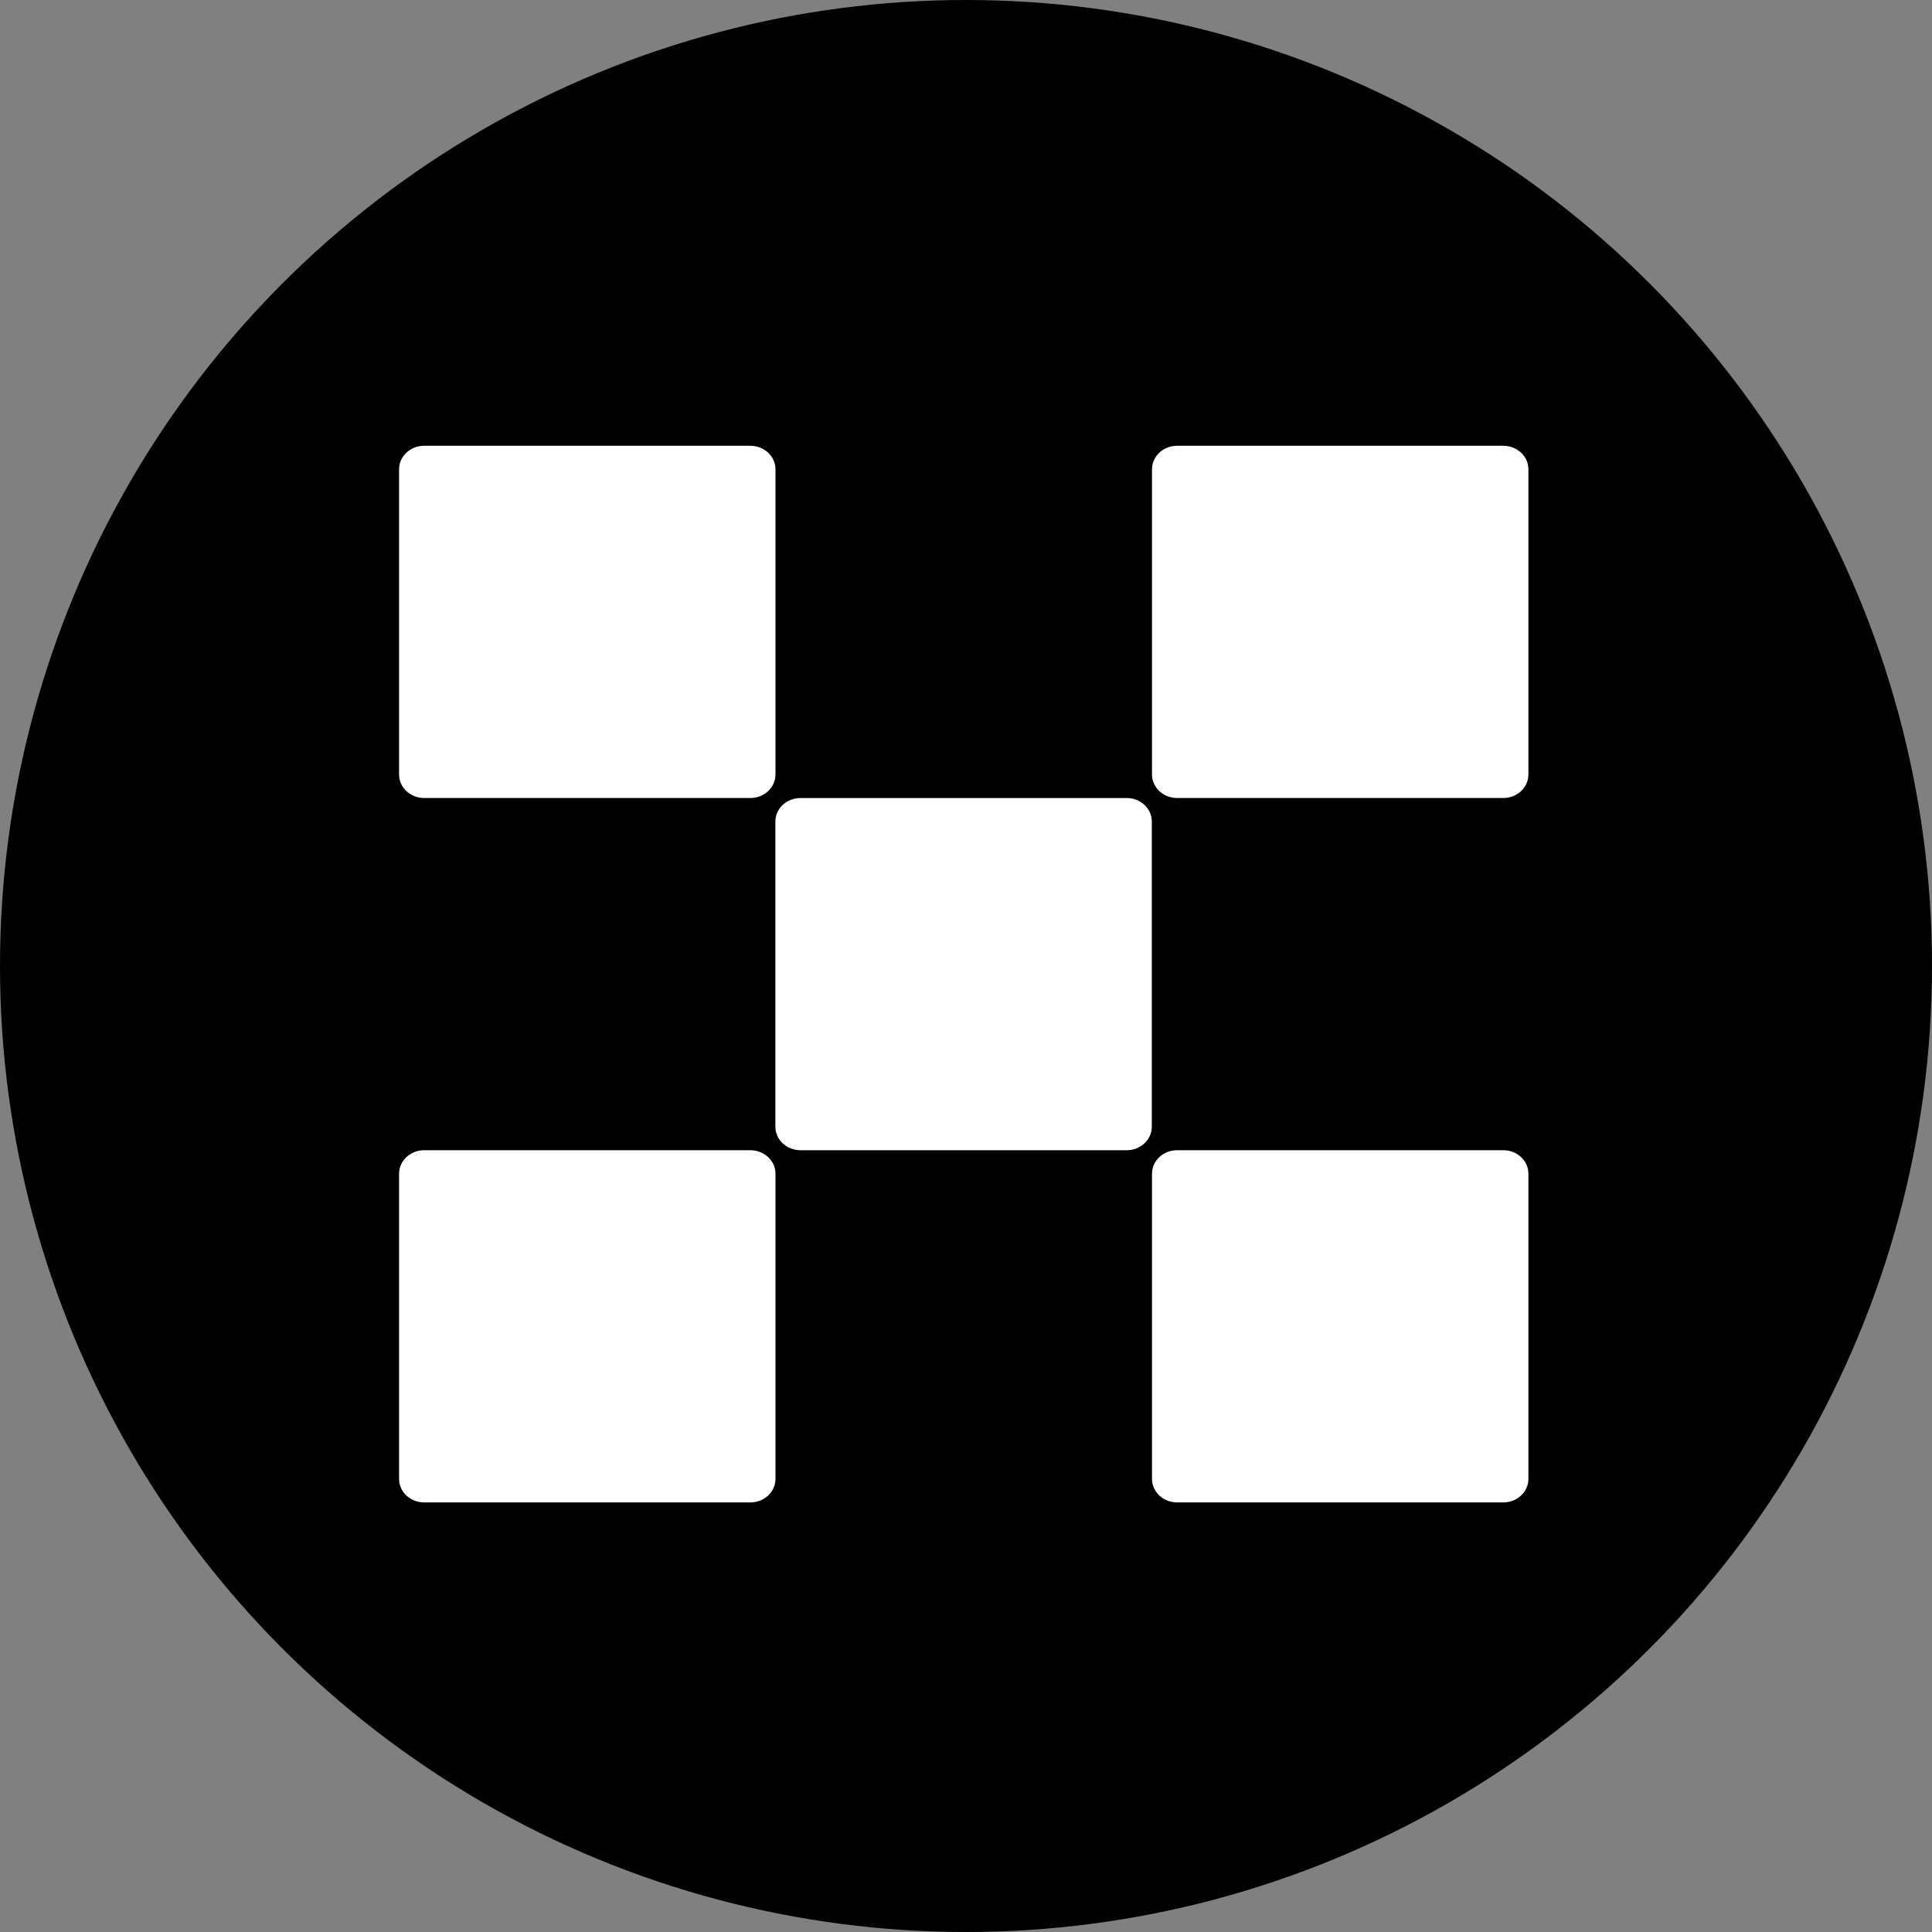<?xml version="1.0" encoding="UTF-8" standalone="no"?>
<svg
   viewBox="0 0 1024 1024"
   version="1.1"
   id="svg6"
   sodipodi:docname="OKX.svg"
   inkscape:version="1.2.2 (b0a8486541, 2022-12-01)"
   xmlns:inkscape="http://www.inkscape.org/namespaces/inkscape"
   xmlns:sodipodi="http://sodipodi.sourceforge.net/DTD/sodipodi-0.dtd"
   xmlns="http://www.w3.org/2000/svg"
   xmlns:svg="http://www.w3.org/2000/svg">
  <rect x="0" y="0" width="1024" height="1024" fill="#808080" stroke="none"/>
  <defs
     id="defs10" />
  <sodipodi:namedview
     id="namedview8"
     pagecolor="#ffffff"
     bordercolor="#666666"
     borderopacity="1.0"
     inkscape:showpageshadow="2"
     inkscape:pageopacity="0.0"
     inkscape:pagecheckerboard="0"
     inkscape:deskcolor="#d1d1d1"
     showgrid="true"
     inkscape:zoom="0.78613281"
     inkscape:cx="235.32919"
     inkscape:cy="515.18013"
     inkscape:window-width="1920"
     inkscape:window-height="986"
     inkscape:window-x="0"
     inkscape:window-y="33"
     inkscape:window-maximized="1"
     inkscape:current-layer="svg6"
     showguides="true">
    <sodipodi:guide
       position="513.908,477.019"
       orientation="1,0"
       id="guide3908"
       inkscape:locked="false" />
    <sodipodi:guide
       position="401.968,512.636"
       orientation="0,-1"
       id="guide3910"
       inkscape:locked="false" />
    <sodipodi:guide
       position="511.364,539.349"
       orientation="1,0"
       id="guide168"
       inkscape:locked="false" />
    <sodipodi:guide
       position="530.445,511.364"
       orientation="0,-1"
       id="guide170"
       inkscape:locked="false" />
    <inkscape:grid
       type="xygrid"
       id="grid793" />
    <sodipodi:guide
       position="512.636,754.325"
       orientation="1,0"
       id="guide795"
       inkscape:locked="false" />
    <sodipodi:guide
       position="475.111,512"
       orientation="0,-1"
       id="guide797"
       inkscape:locked="false" />
  </sodipodi:namedview>
  <circle
     cx="512"
     cy="512"
     r="512"
     style="display:inline;fill:#000000;fill-opacity:1"
     id="circle2" />
  <path
     d="M 597.188,422.971 H 424.276 c -7.352,0 -13.309,5.577 -13.309,12.447 v 161.783 c 0,6.87 5.957,12.447 13.309,12.447 h 172.899 c 7.351,0 13.309,-5.577 13.309,-12.447 V 435.418 c 0,-6.883 -5.957,-12.447 -13.309,-12.447 z M 397.722,236.269 H 224.823 c -7.351,0 -13.309,5.577 -13.309,12.46 v 161.783 c 0,6.87 5.957,12.447 13.309,12.447 h 172.887 c 7.351,0 13.309,-5.577 13.309,-12.447 V 248.728 c 0,-6.883 -5.957,-12.447 -13.309,-12.447 z m 399.071,0 H 623.882 c -7.339,0 -13.296,5.577 -13.296,12.46 v 161.783 c 0,6.87 5.957,12.447 13.309,12.447 h 172.887 c 7.352,0 13.309,-5.577 13.309,-12.447 V 248.728 c 0,-6.883 -5.957,-12.447 -13.309,-12.447 z M 397.722,609.635 H 224.823 c -7.351,0 -13.309,5.577 -13.309,12.447 v 161.796 c 0,6.87 5.957,12.434 13.309,12.434 h 172.887 c 7.351,0 13.309,-5.577 13.309,-12.434 V 622.082 c 0,-6.87 -5.957,-12.447 -13.309,-12.447 z m 399.071,0 H 623.882 c -7.339,0 -13.296,5.577 -13.296,12.447 v 161.796 c 0,6.87 5.957,12.434 13.309,12.434 h 172.887 c 7.352,0 13.309,-5.577 13.309,-12.434 V 622.082 c 0,-6.87 -5.957,-12.447 -13.309,-12.447 z"
     id="path3416"
     style="display:inline;fill:#ffffff;stroke-width:12.675"
     sodipodi:nodetypes="cssssssscccssssssscccssssssscccssssssscccssssssscc"
     inkscape:label="path3416" />
</svg>
